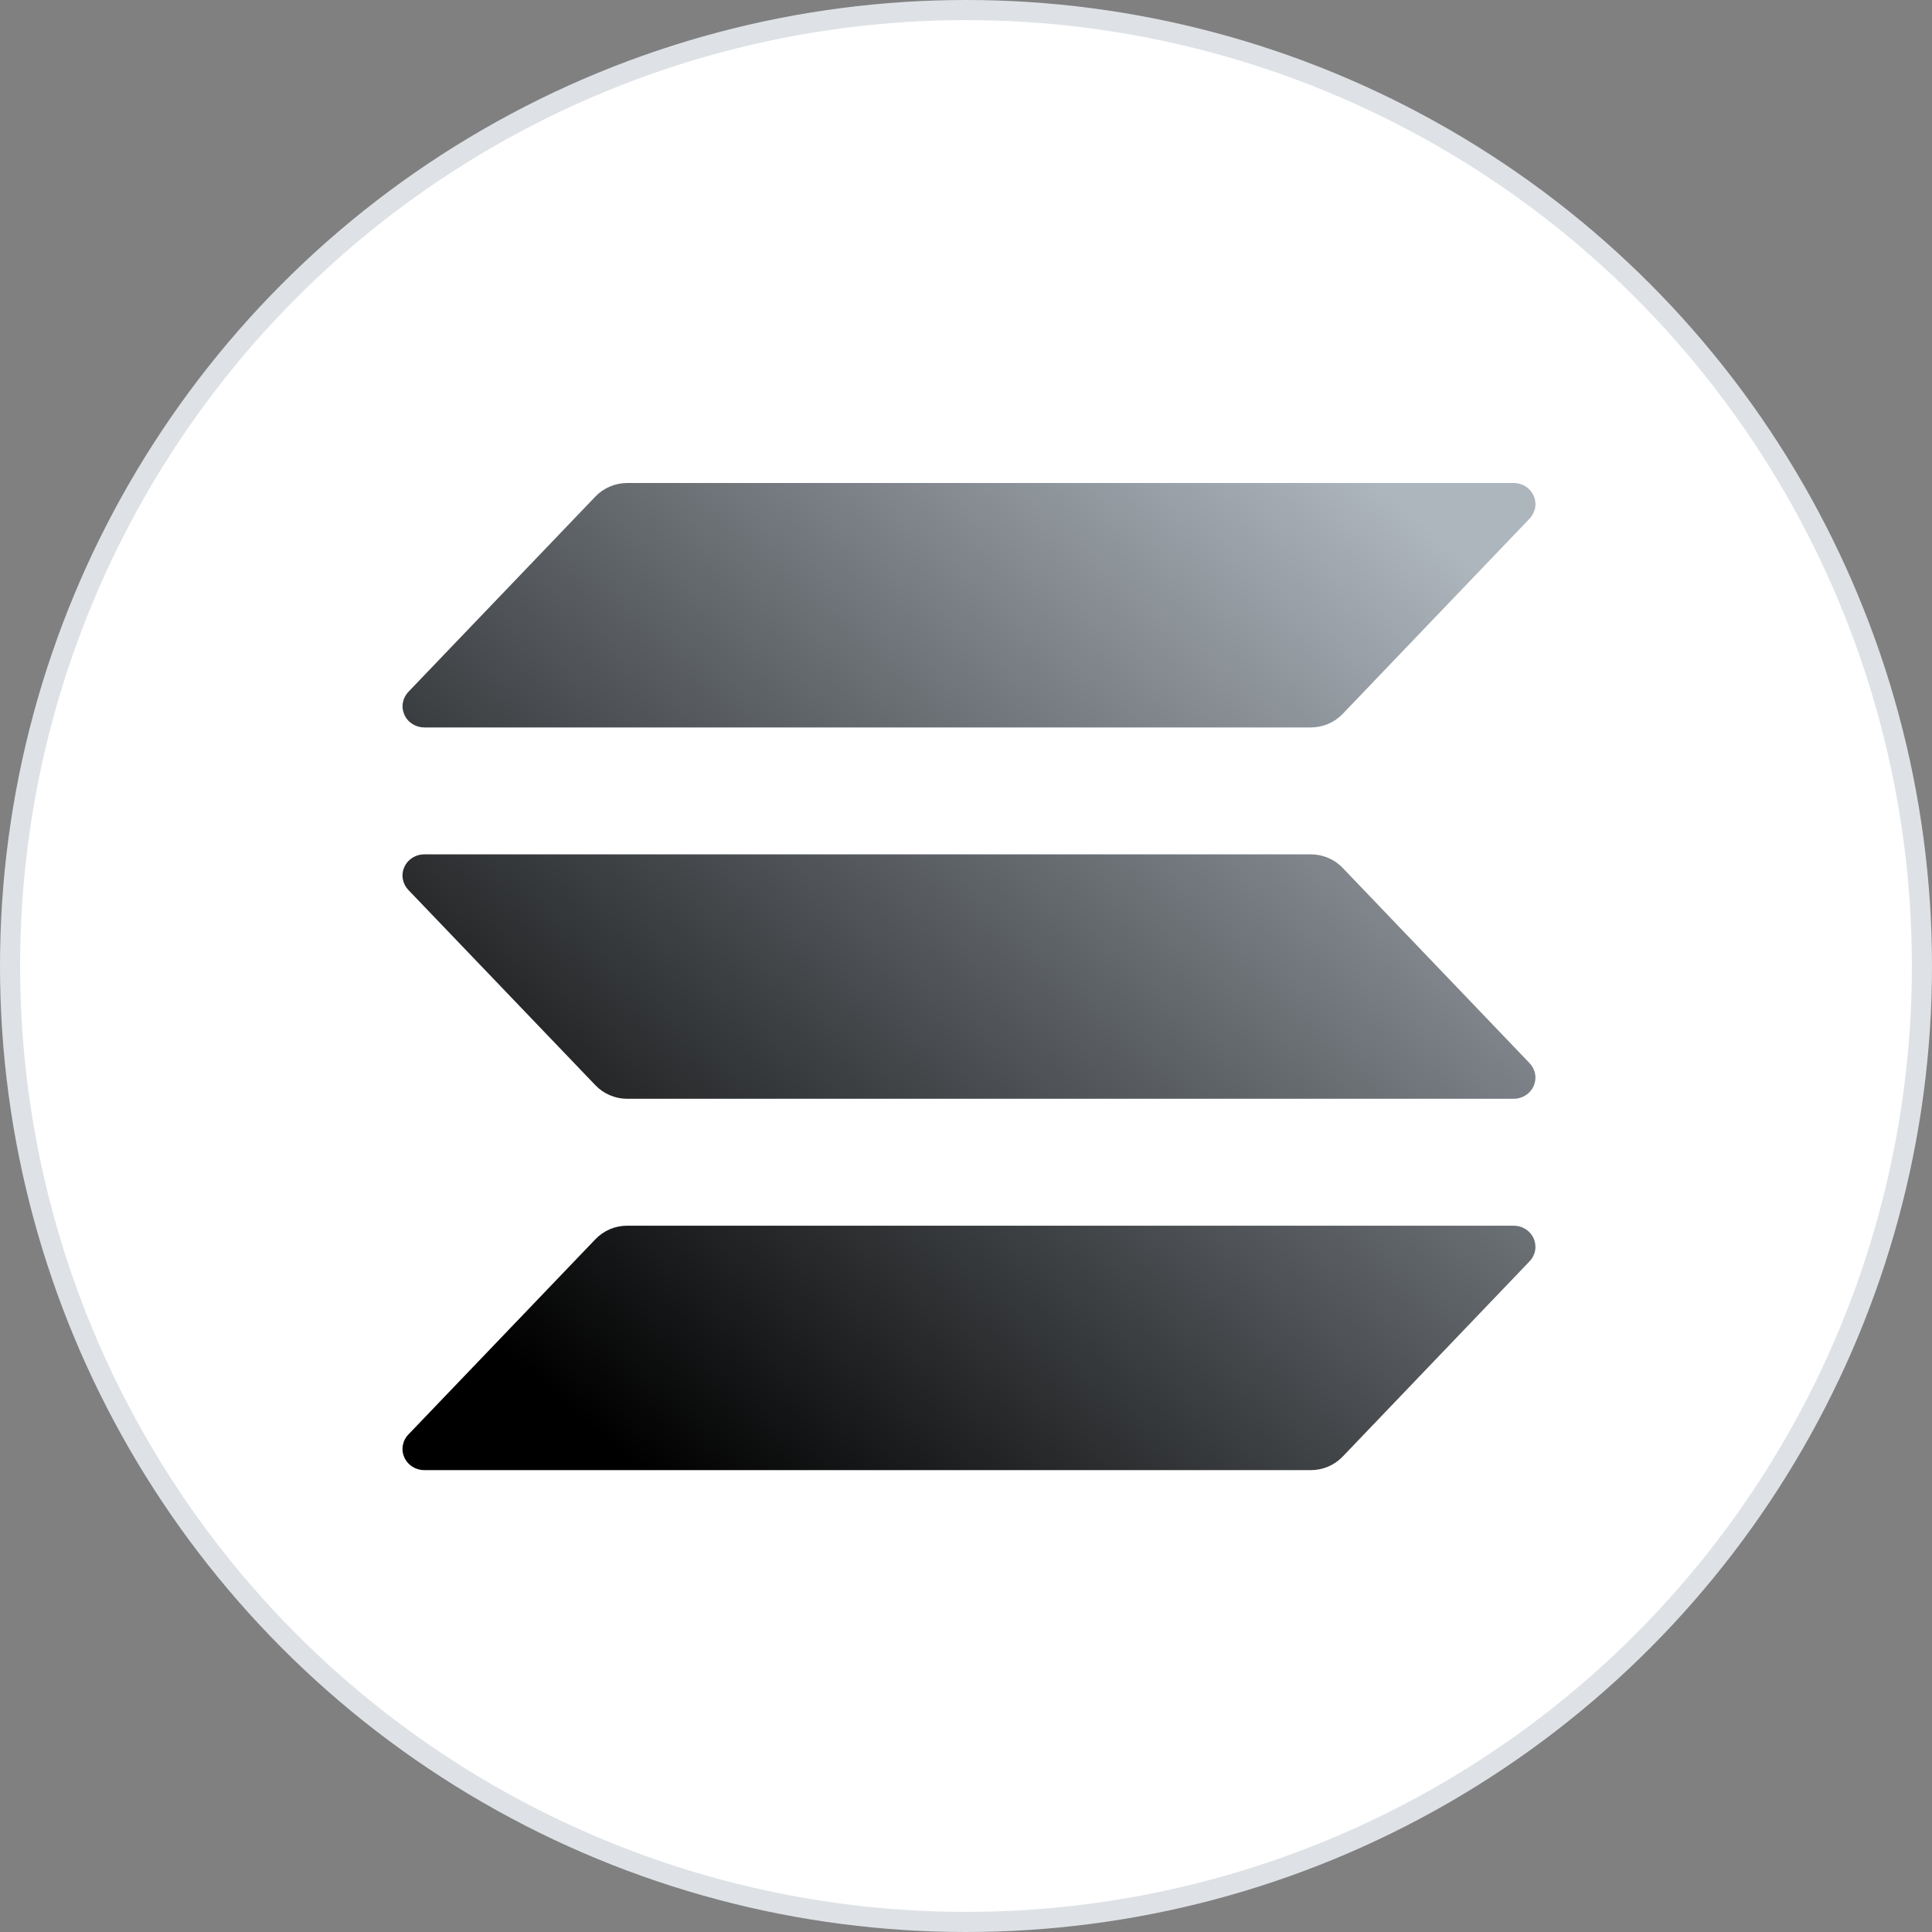 <!-- source: DFINITY foundation -->
<svg width="24" height="24" viewBox="0 0 48 48" fill="none" xmlns="http://www.w3.org/2000/svg">
    <rect x="0" y="0" width="48" height="48" fill="#808080" stroke="none"/>
    <g clip-path="url(#clip0_3708_12815)">
        <circle cx="24" cy="24" r="23.75" fill="white" stroke="#DEE2E6" stroke-width="0.5"/>
        <path d="M38.003 31.336L33.356 36.191C33.255 36.296 33.133 36.38 32.997 36.438C32.861 36.495 32.715 36.525 32.567 36.525H10.539C10.434 36.525 10.332 36.495 10.244 36.439C10.156 36.383 10.087 36.303 10.045 36.209C10.003 36.115 9.99 36.011 10.008 35.91C10.026 35.809 10.073 35.715 10.145 35.641L14.795 30.786C14.896 30.681 15.018 30.597 15.153 30.539C15.289 30.482 15.434 30.452 15.582 30.452H37.608C37.713 30.452 37.816 30.482 37.904 30.538C37.992 30.594 38.061 30.674 38.103 30.768C38.145 30.862 38.158 30.966 38.14 31.067C38.122 31.168 38.074 31.261 38.003 31.336ZM33.356 21.56C33.255 21.454 33.133 21.37 32.997 21.313C32.861 21.256 32.715 21.226 32.567 21.226H10.539C10.434 21.226 10.332 21.256 10.244 21.312C10.156 21.368 10.087 21.448 10.045 21.542C10.003 21.636 9.99 21.74 10.008 21.841C10.026 21.942 10.073 22.035 10.145 22.11L14.795 26.965C14.896 27.07 15.018 27.154 15.153 27.211C15.289 27.269 15.434 27.299 15.582 27.299H37.608C37.713 27.299 37.816 27.269 37.904 27.213C37.992 27.157 38.061 27.077 38.103 26.983C38.145 26.889 38.158 26.785 38.14 26.684C38.122 26.583 38.074 26.49 38.003 26.415L33.356 21.56ZM10.539 18.073H32.567C32.715 18.073 32.861 18.043 32.997 17.986C33.133 17.928 33.255 17.844 33.356 17.739L38.003 12.884C38.074 12.809 38.122 12.716 38.14 12.615C38.158 12.514 38.145 12.41 38.103 12.316C38.061 12.222 37.992 12.142 37.904 12.086C37.816 12.03 37.713 12 37.608 12H15.582C15.434 12 15.289 12.03 15.153 12.088C15.018 12.145 14.896 12.229 14.795 12.334L10.146 17.189C10.075 17.264 10.027 17.357 10.009 17.458C9.991 17.559 10.004 17.662 10.046 17.756C10.087 17.85 10.156 17.93 10.244 17.986C10.332 18.043 10.434 18.073 10.539 18.073Z"
              fill="url(#paint0_linear_3708_12815)"/>
    </g>
    <defs>
        <linearGradient id="paint0_linear_3708_12815" x1="12.376" y1="37.109" x2="34.801" y2="11.159"
                        gradientUnits="userSpaceOnUse">
            <stop offset="0.08"/>
            <stop offset="0.97" stop-color="#ADB5BD"/>
        </linearGradient>
        <clipPath id="clip0_3708_12815">
            <rect width="48" height="48" fill="white"/>
        </clipPath>
    </defs>
</svg>

